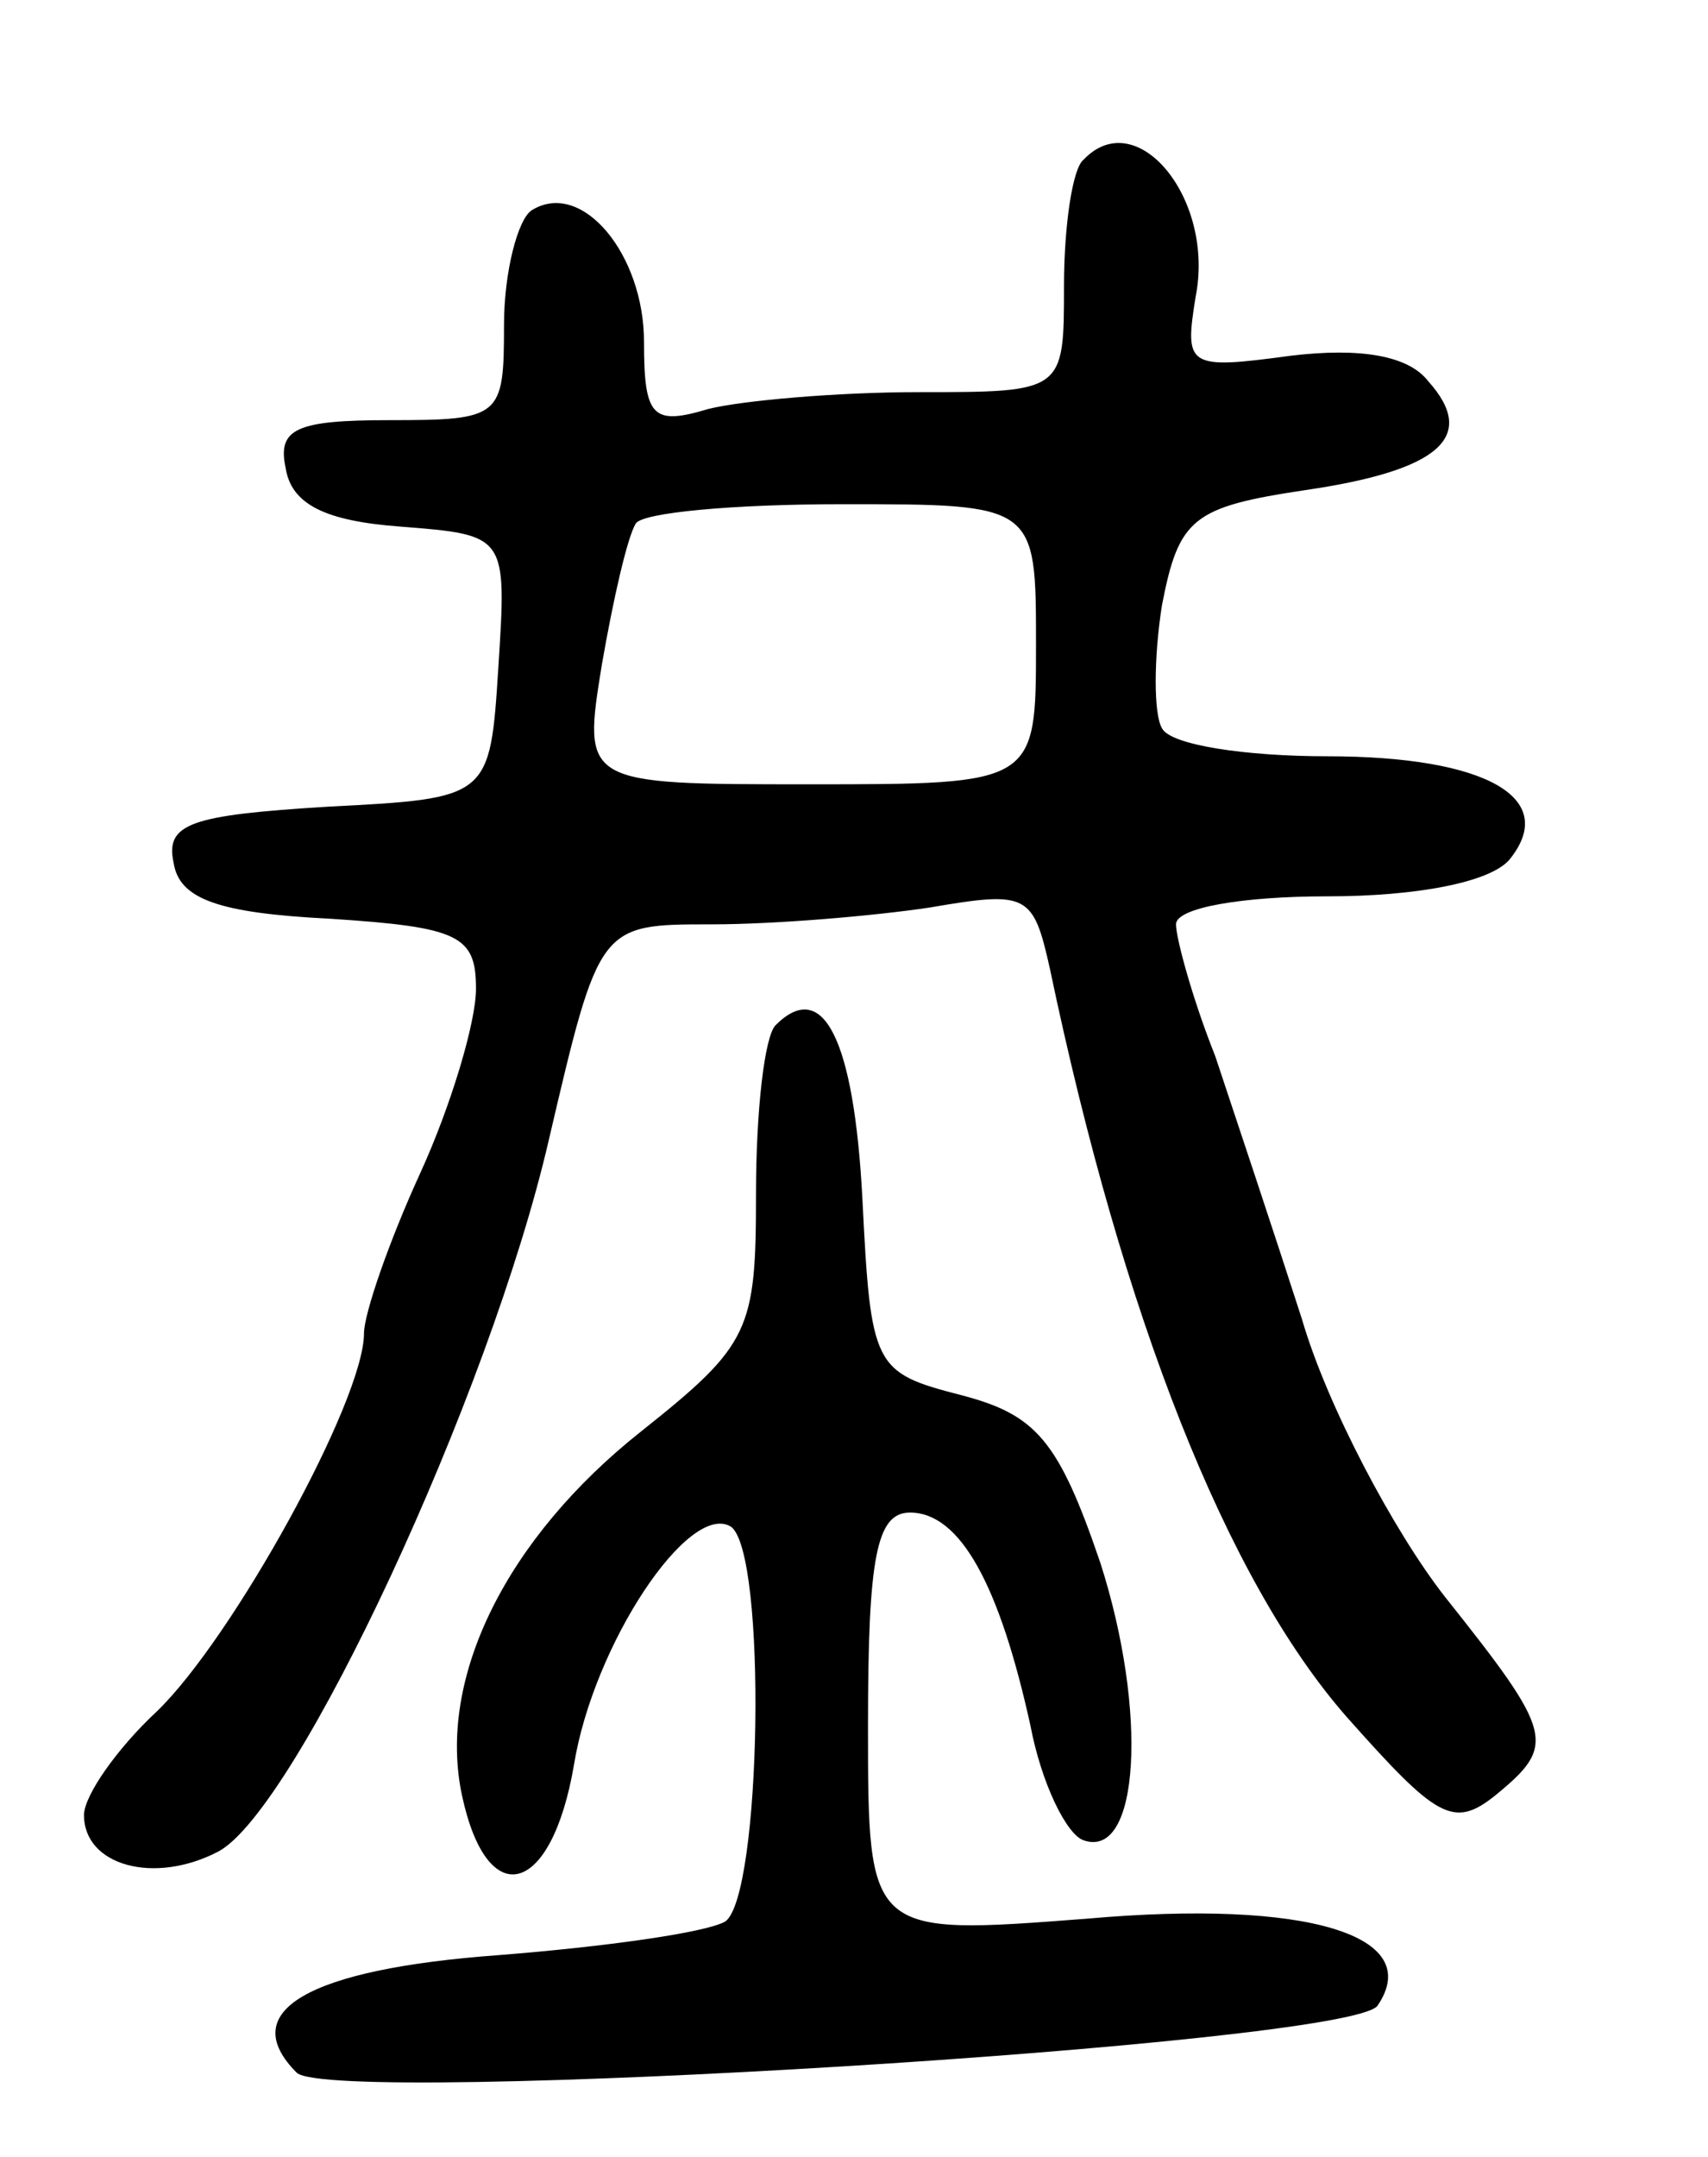 <svg version="1.0" xmlns="http://www.w3.org/2000/svg"
 width="61pt" height="77pt" viewBox="0 0 61 77"
 preserveAspectRatio="xMidYMid meet">
<g transform="translate(0,77) scale(0.1,-0.1)"
fill="#000000" stroke="none">
<path d="M387 713 c-4 -3 -7 -24 -7 -45 0 -38 0 -38 -52 -38 -29 0 -63 -3 -75
-6 -20 -6 -23 -3 -23 24 0 31 -22 58 -40 47 -5 -3 -10 -22 -10 -41 0 -33 -1
-34 -41 -34 -33 0 -40 -3 -37 -17 2 -13 14 -19 41 -21 38 -3 38 -3 35 -50 -3
-47 -3 -47 -61 -50 -49 -3 -58 -6 -55 -20 2 -13 16 -18 56 -20 46 -3 52 -6 52
-25 0 -12 -9 -42 -20 -66 -11 -24 -20 -50 -20 -57 0 -24 -47 -109 -74 -135
-14 -13 -26 -30 -26 -37 0 -18 25 -25 48 -13 28 15 97 163 118 254 18 77 18
77 58 77 23 0 58 3 78 6 35 6 37 5 43 -22 26 -124 63 -218 106 -267 32 -36 38
-40 53 -28 22 18 21 22 -18 71 -18 23 -42 68 -51 99 -10 31 -24 73 -31 94 -8
20 -14 42 -14 47 0 6 24 10 54 10 32 0 58 5 65 13 18 22 -8 37 -65 37 -29 0
-56 4 -59 10 -3 5 -3 25 0 44 6 31 11 35 51 41 48 7 62 19 44 39 -7 9 -24 12
-49 9 -37 -5 -38 -4 -34 21 7 35 -21 69 -40 49z m-17 -173 c0 -50 0 -50 -81
-50 -81 0 -81 0 -74 43 4 23 9 45 12 50 2 4 35 7 74 7 69 0 69 0 69 -50z"/>
<path d="M277 404 c-4 -4 -7 -31 -7 -60 0 -49 -2 -54 -41 -85 -48 -38 -73 -88
-64 -130 9 -42 32 -36 40 11 7 43 41 94 56 85 13 -9 11 -132 -2 -141 -7 -4
-43 -9 -81 -12 -68 -5 -94 -20 -72 -42 13 -12 377 10 386 24 17 25 -25 38
-104 31 -78 -6 -78 -6 -78 69 0 60 3 76 15 76 18 0 32 -26 43 -76 4 -21 13
-39 19 -41 20 -7 23 46 6 99 -15 44 -23 53 -50 60 -31 8 -32 10 -35 70 -3 57
-14 79 -31 62z"/>
</g>
</svg>
